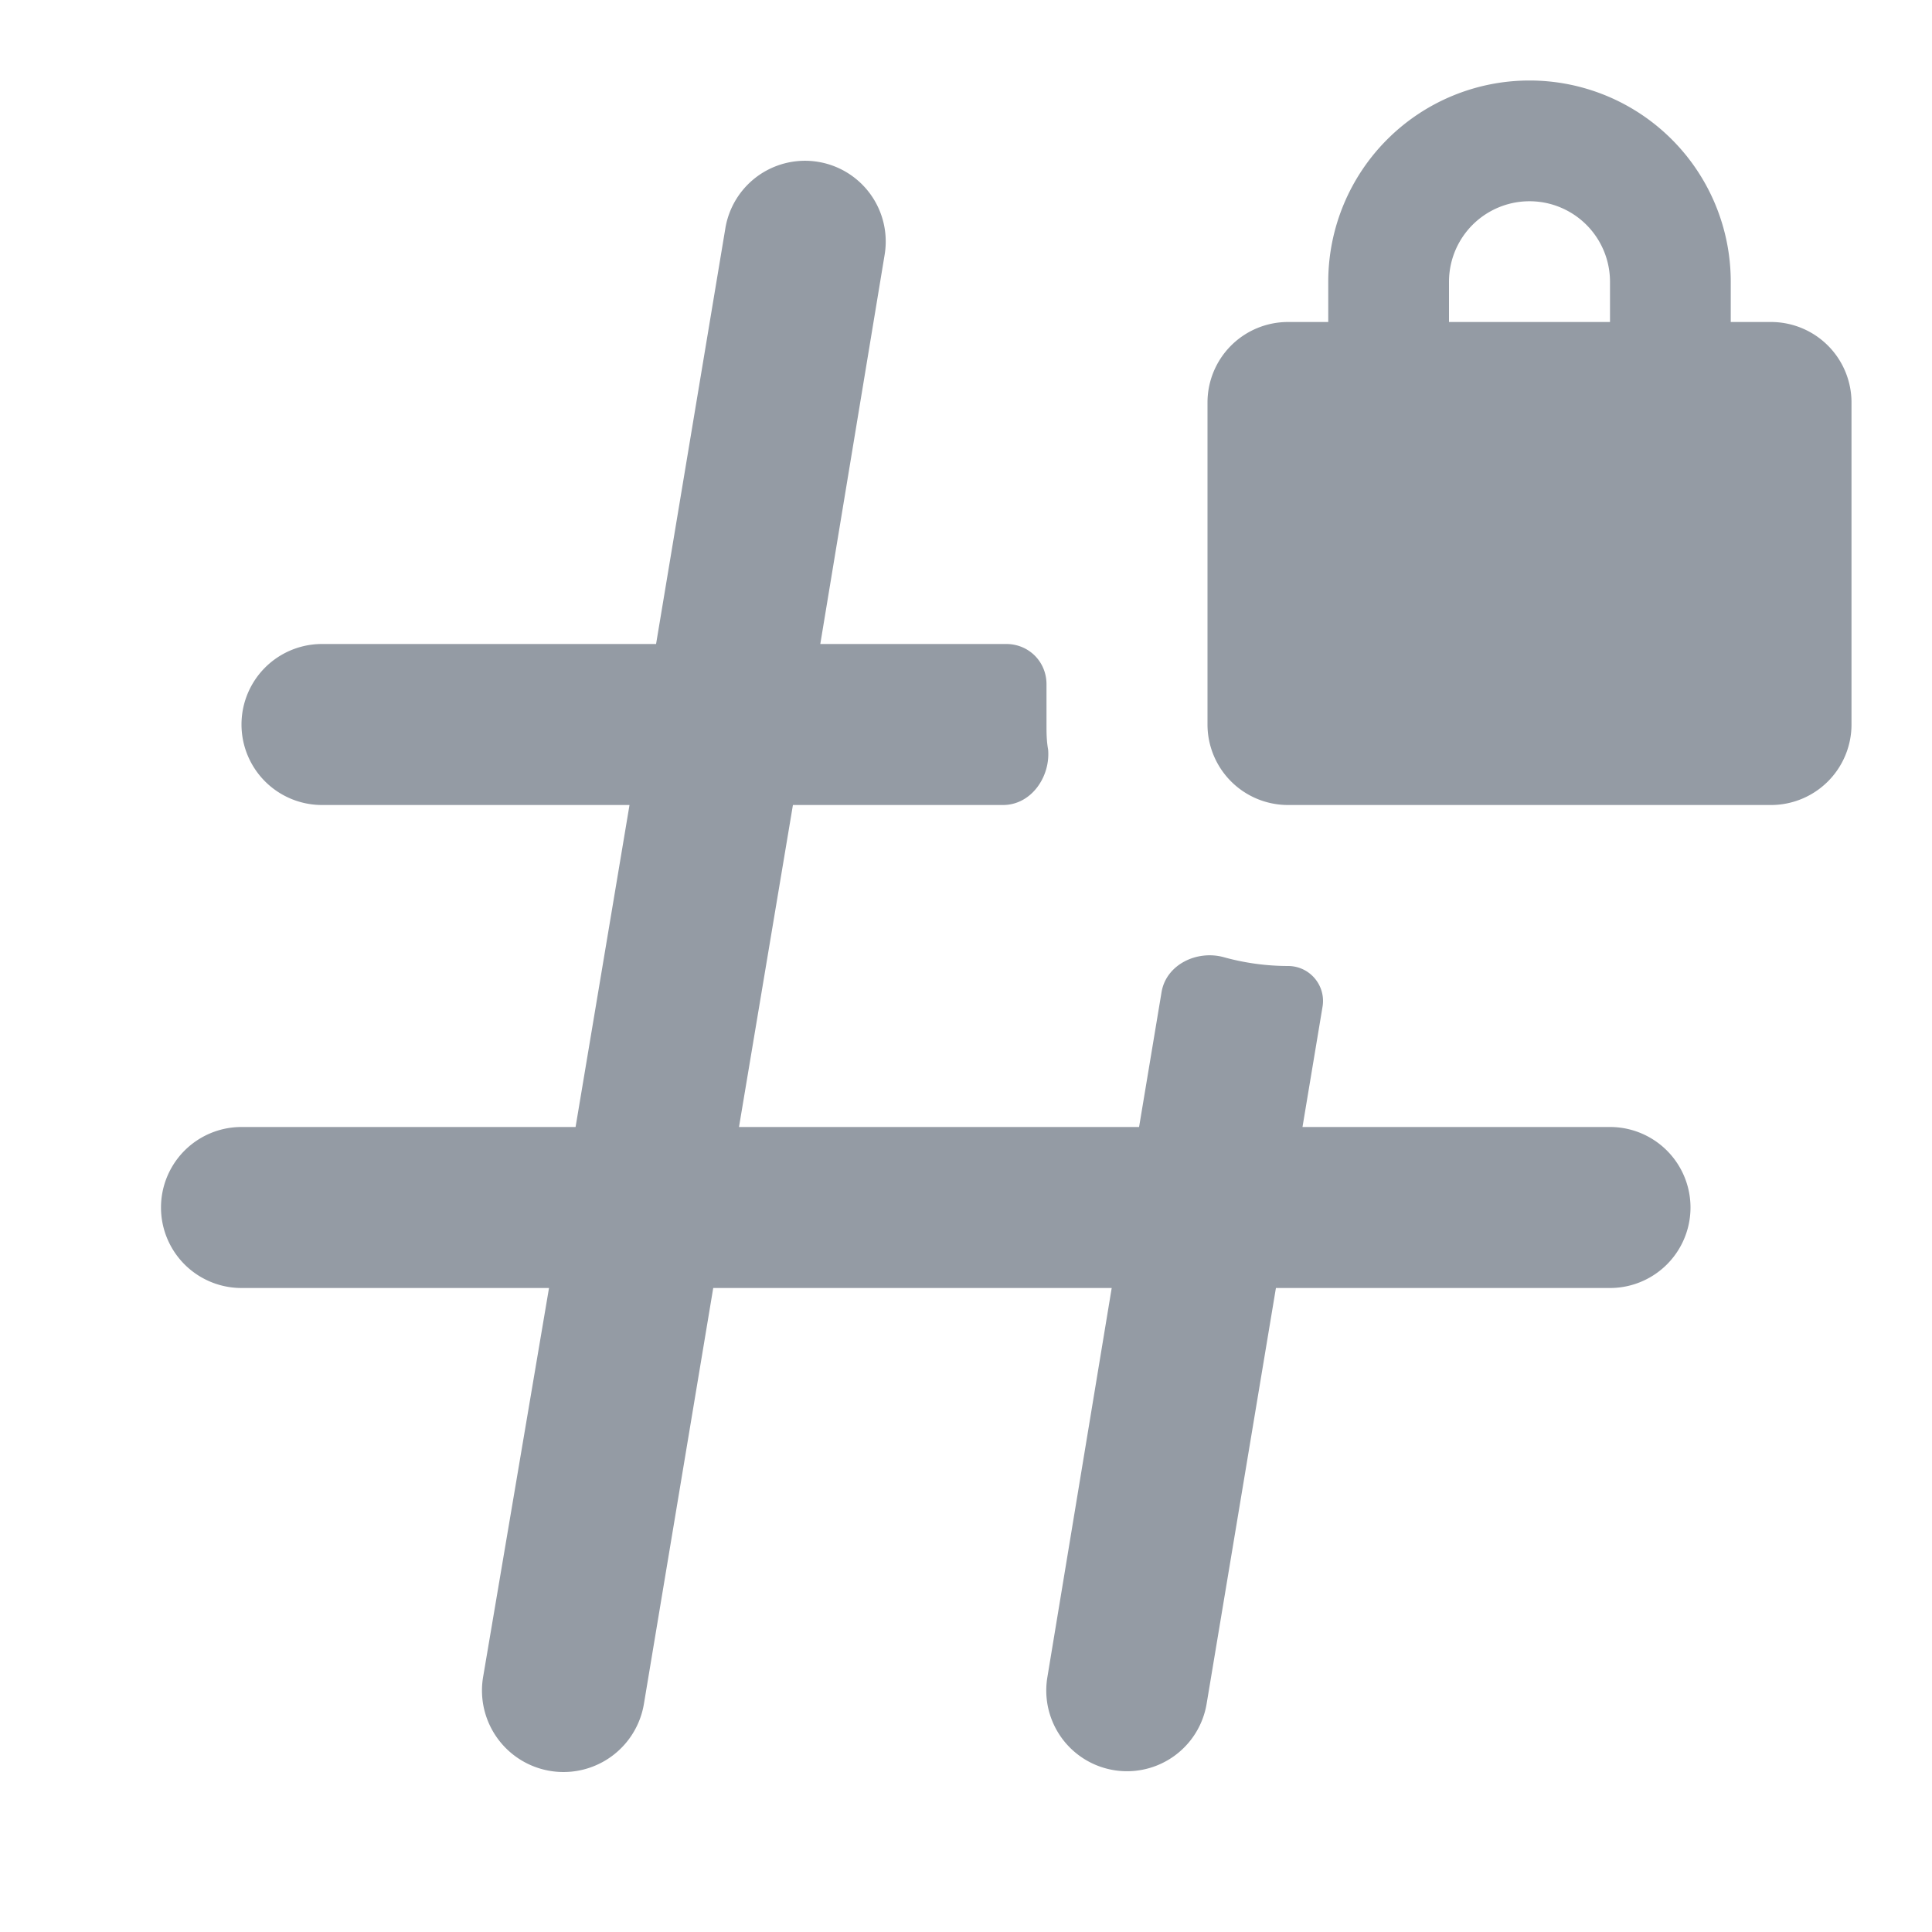 <svg class="icon_eff5d4" aria-hidden="true" role="img" xmlns="http://www.w3.org/2000/svg" width="24" height="24" fill="#949ba4" viewBox="0 0 24 24"><path fill="#949ba4" fill-rule="evenodd" d="M16 4h.5v-.5a2.5 2.5 0 0 1 5 0V4h.5a1 1 0 0 1 1 1v4a1 1 0 0 1-1 1h-6a1 1 0 0 1-1-1V5a1 1 0 0 1 1-1Zm4-.5V4h-2v-.5a1 1 0 1 1 2 0Z" clip-rule="evenodd" class=""></path><path fill="#949ba4" d="M12.5 8c.28 0 .5.22.5.5V9c0 .1 0 .2.02.31.03.34-.21.69-.56.69H9.85l-.67 4h4.97l.28-1.68c.06-.34.44-.52.77-.43a3 3 0 0 0 .8.11c.27 0 .47.24.43.5l-.25 1.5H20a1 1 0 1 1 0 2h-4.15l-.86 5.16a1 1 0 0 1-1.98-.32l.8-4.84H8.86l-.86 5.16A1 1 0 0 1 6 20.84L6.82 16H3a1 1 0 1 1 0-2h4.15l.67-4H4a1 1 0 1 1 0-2h4.15l.86-5.16a1 1 0 1 1 1.98.32L10.19 8h2.31Z" class=""></path></svg>